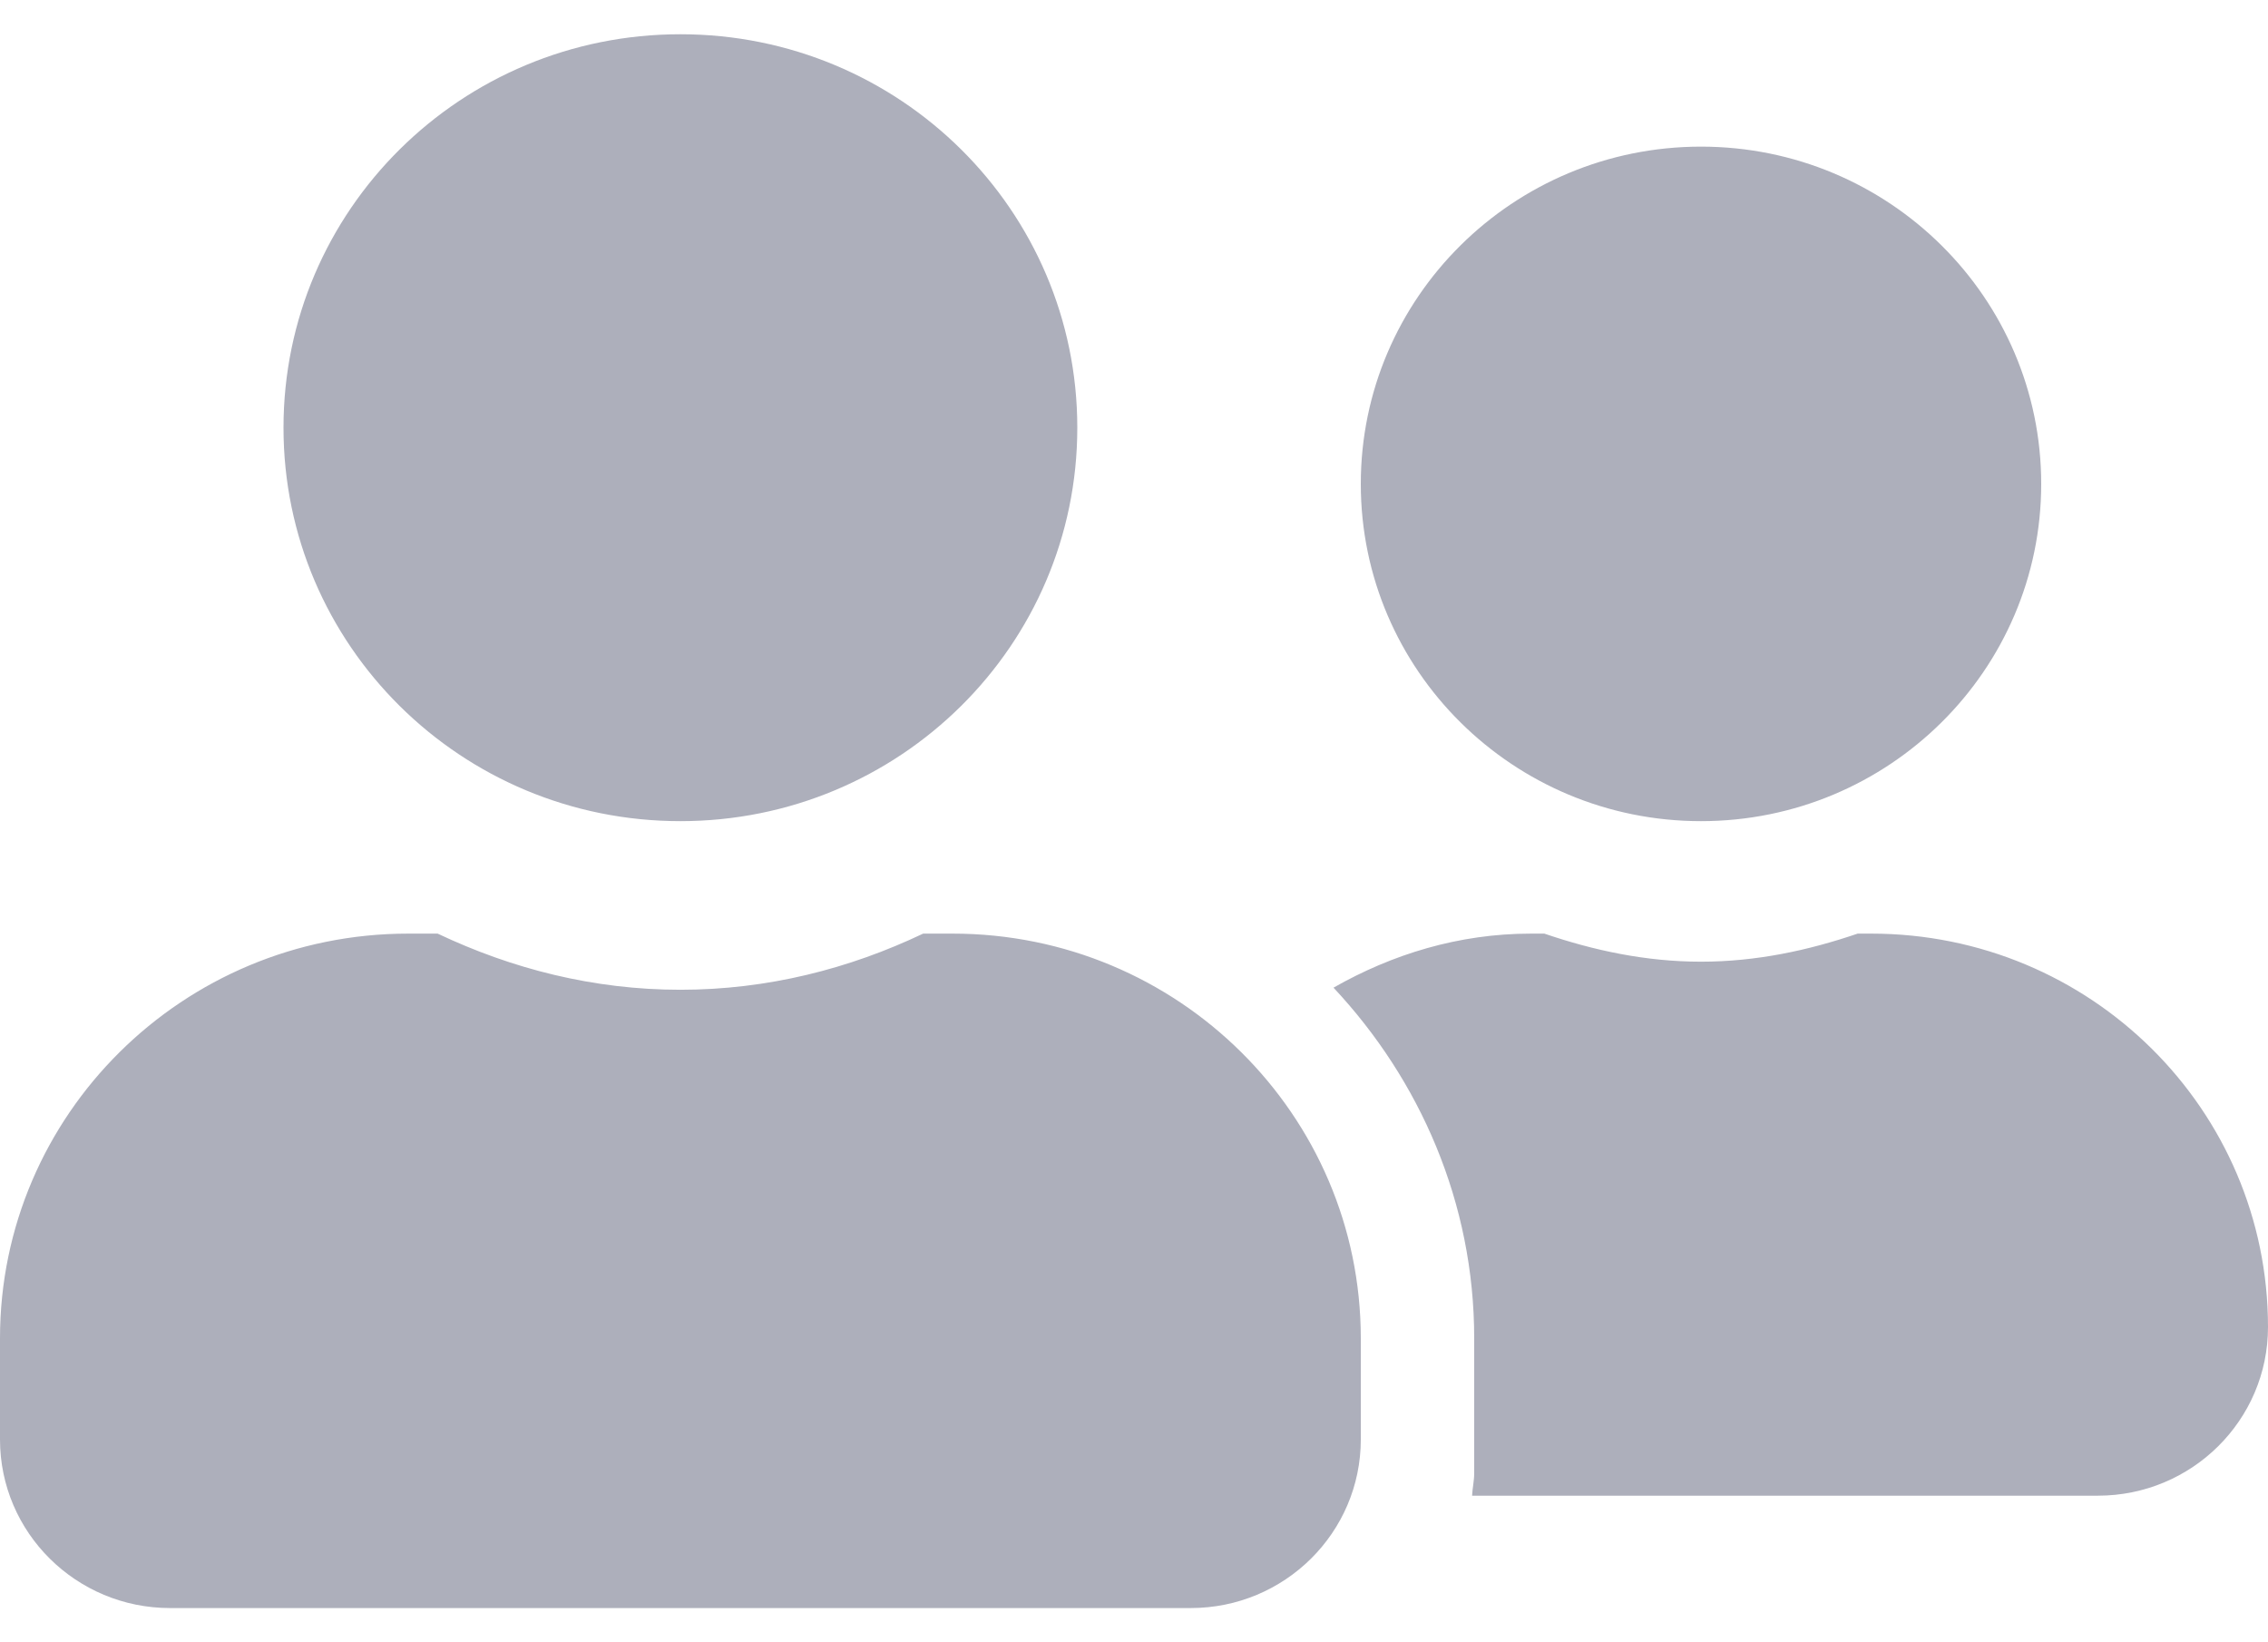 <svg width="29" height="21" viewBox="0 0 29 21" fill="none" xmlns="http://www.w3.org/2000/svg">
<path d="M8.7 10.5C11.505 10.5 13.775 8.249 13.775 5.469C13.775 2.688 11.505 0.438 8.7 0.438C5.895 0.438 3.625 2.688 3.625 5.469C3.625 8.249 5.895 10.5 8.7 10.5ZM12.18 11.938H11.804C10.861 12.387 9.815 12.656 8.7 12.656C7.585 12.656 6.543 12.387 5.596 11.938H5.22C2.338 11.938 0 14.255 0 17.113V18.406C0 19.597 0.974 20.562 2.175 20.562H15.225C16.426 20.562 17.4 19.597 17.4 18.406V17.113C17.4 14.255 15.062 11.938 12.18 11.938ZM21.75 10.5C24.152 10.5 26.1 8.568 26.1 6.188C26.1 3.807 24.152 1.875 21.75 1.875C19.348 1.875 17.4 3.807 17.4 6.188C17.4 8.568 19.348 10.5 21.75 10.5ZM23.925 11.938H23.753C23.123 12.153 22.457 12.297 21.75 12.297C21.043 12.297 20.377 12.153 19.747 11.938H19.575C18.651 11.938 17.799 12.203 17.051 12.629C18.157 13.811 18.85 15.379 18.85 17.113V18.837C18.85 18.936 18.827 19.031 18.823 19.125H26.825C28.026 19.125 29 18.159 29 16.969C29 14.188 26.73 11.938 23.925 11.938Z" fill="#ADAFBB"/>
</svg>

